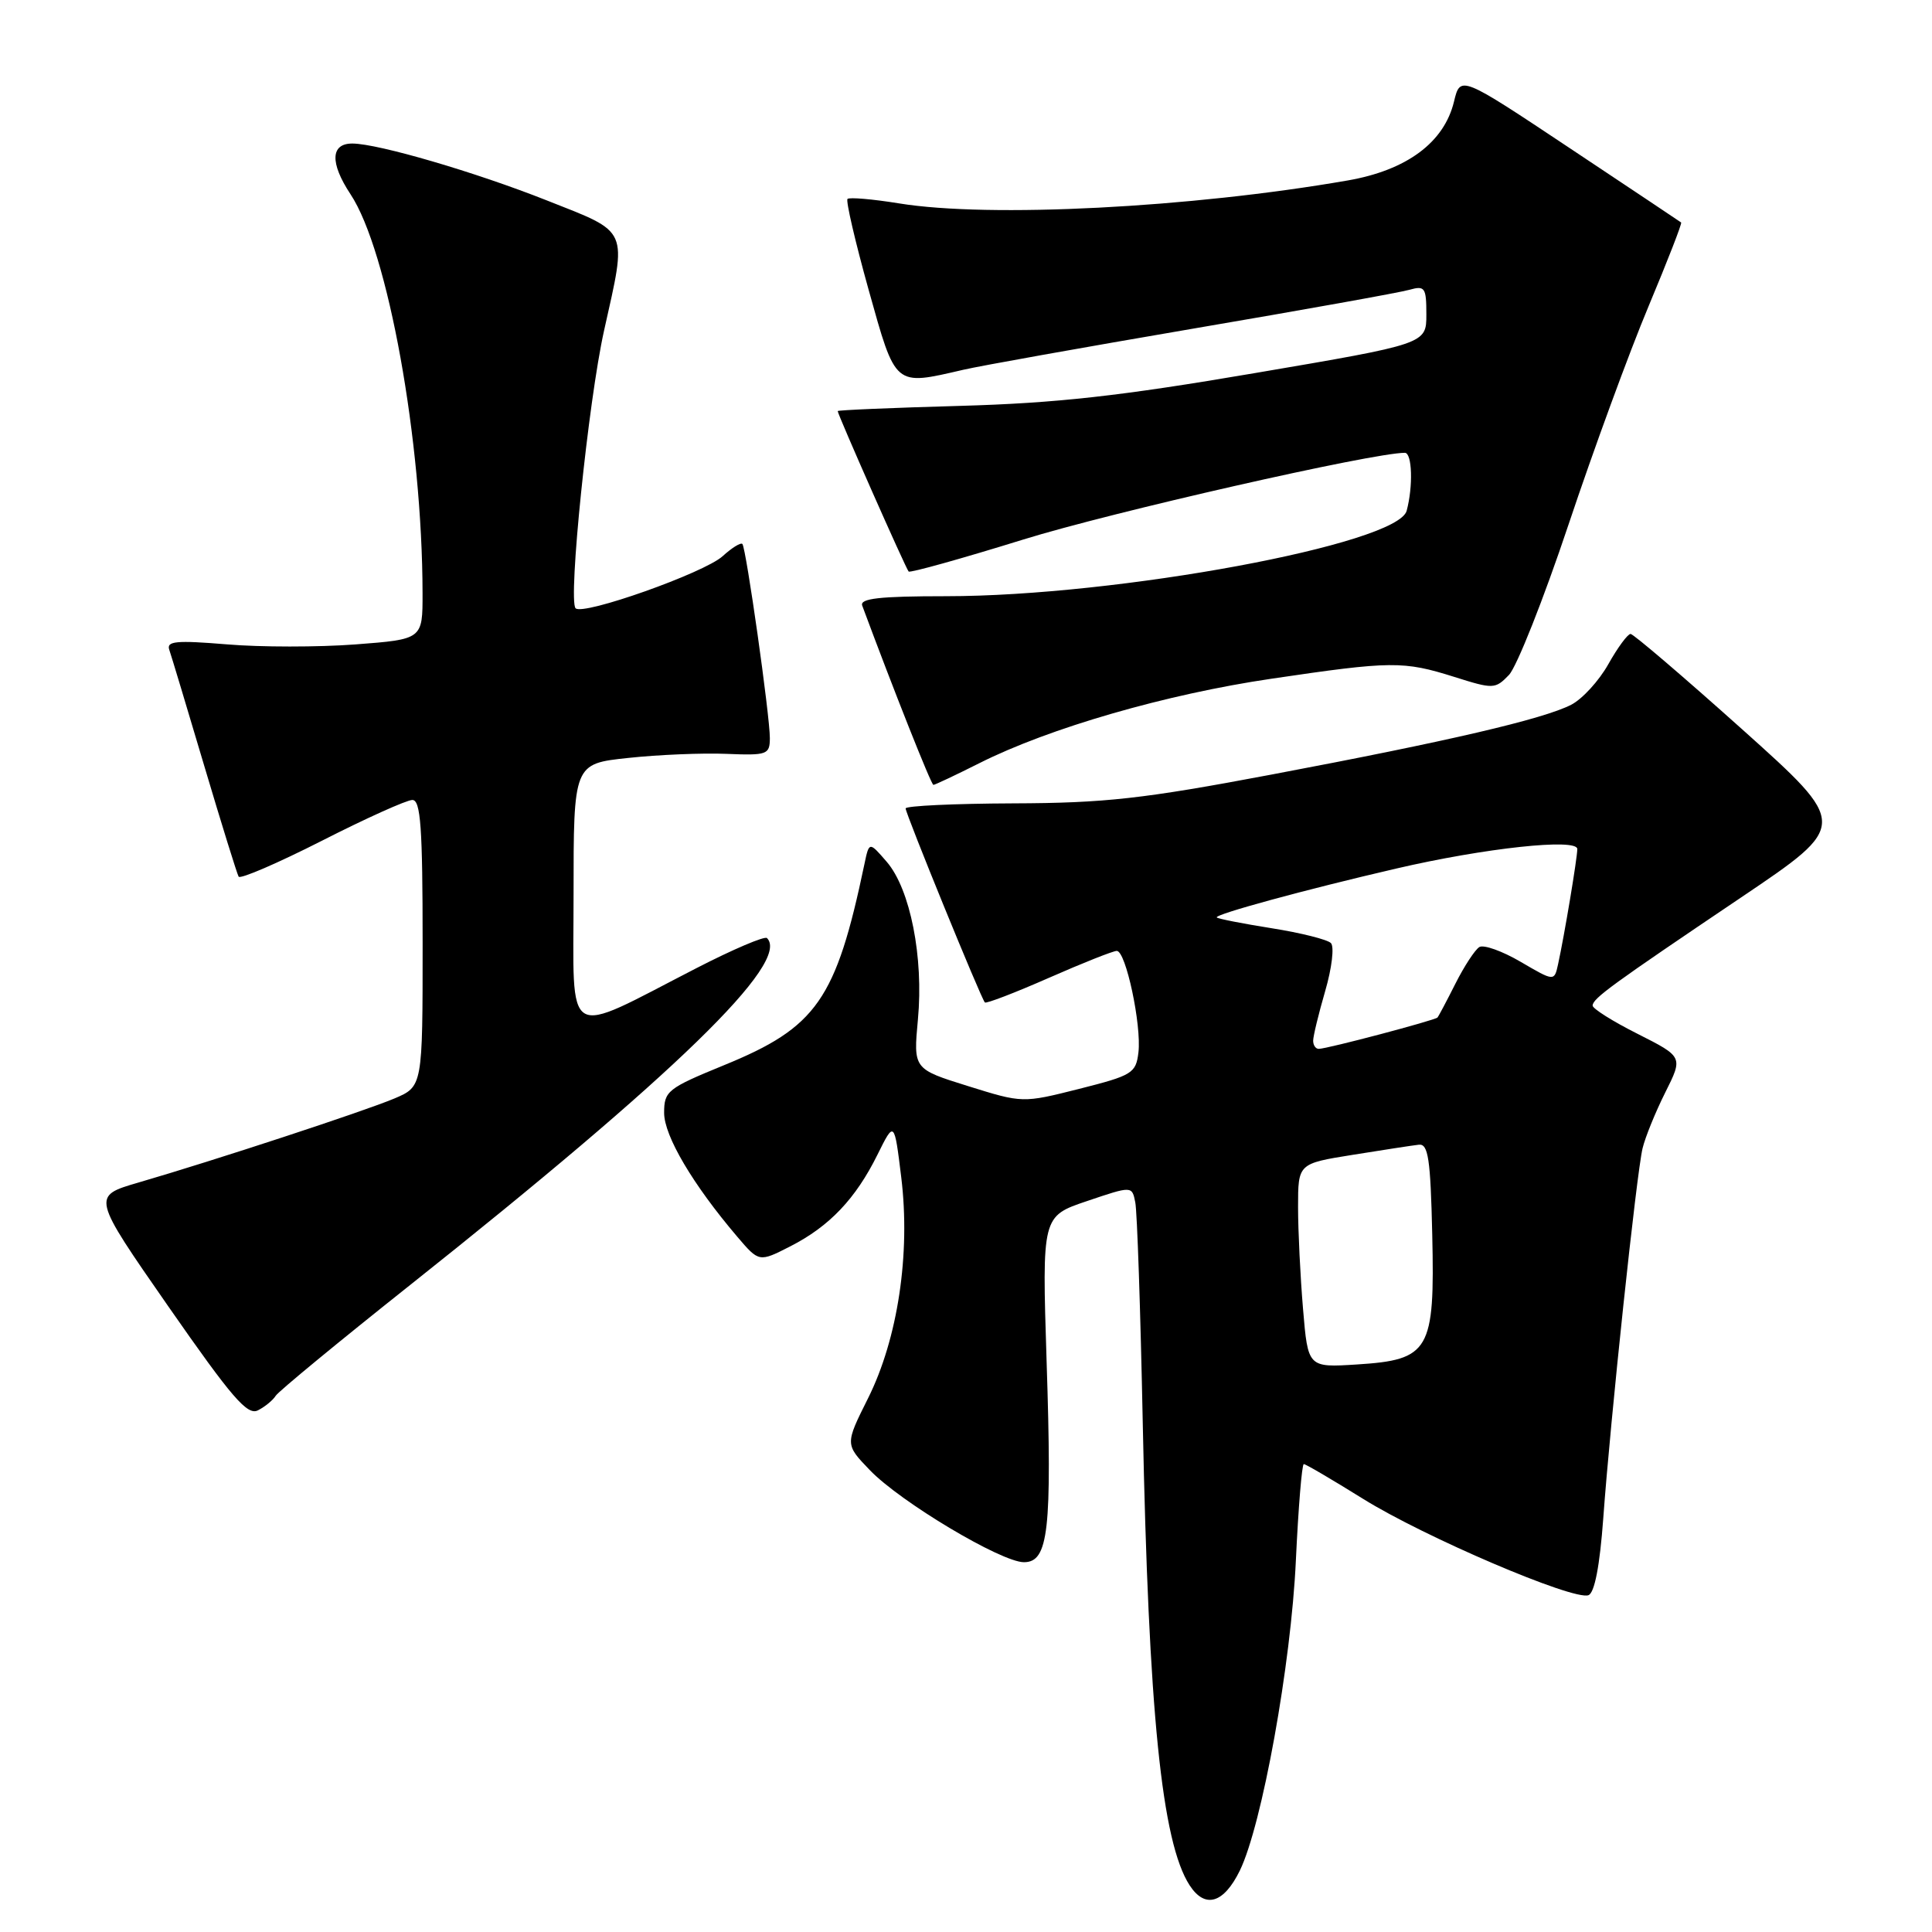 <?xml version="1.0" encoding="UTF-8" standalone="no"?>
<!DOCTYPE svg PUBLIC "-//W3C//DTD SVG 1.1//EN" "http://www.w3.org/Graphics/SVG/1.1/DTD/svg11.dtd" >
<svg xmlns="http://www.w3.org/2000/svg" xmlns:xlink="http://www.w3.org/1999/xlink" version="1.1" viewBox="0 0 256 256">
 <g >
 <path fill="currentColor"
d=" M 164.28 247.87 C 167.22 241.84 171.08 220.53 171.71 206.75 C 172.04 199.74 172.51 194.00 172.76 194.00 C 173.02 194.00 176.54 196.07 180.59 198.59 C 188.74 203.67 208.52 212.12 210.48 211.37 C 211.29 211.06 211.98 207.48 212.44 201.19 C 213.38 188.15 216.85 155.46 217.65 152.15 C 218.00 150.69 219.35 147.37 220.65 144.77 C 223.02 140.04 223.02 140.04 217.01 137.00 C 213.70 135.34 211.01 133.64 211.03 133.24 C 211.07 132.28 213.55 130.48 230.73 118.90 C 244.97 109.30 244.97 109.30 230.86 96.65 C 223.09 89.69 216.43 84.00 216.06 84.00 C 215.68 84.00 214.35 85.80 213.11 88.01 C 211.87 90.22 209.65 92.64 208.18 93.39 C 204.44 95.30 191.88 98.22 168.50 102.63 C 151.46 105.85 146.40 106.41 134.25 106.45 C 126.42 106.48 120.01 106.78 120.00 107.12 C 120.00 107.82 130.00 132.33 130.50 132.83 C 130.68 133.01 134.48 131.55 138.96 129.58 C 143.44 127.61 147.49 126.00 147.98 126.00 C 149.18 126.00 151.27 135.81 150.85 139.44 C 150.52 142.21 150.04 142.50 143.00 144.28 C 135.50 146.17 135.50 146.17 128.26 143.91 C 121.02 141.65 121.02 141.65 121.63 135.07 C 122.40 126.84 120.61 117.82 117.51 114.21 C 115.17 111.50 115.17 111.50 114.54 114.50 C 110.77 132.48 108.22 136.13 95.92 141.15 C 88.45 144.21 88.00 144.57 88.00 147.46 C 88.00 150.52 91.82 156.98 97.70 163.88 C 100.58 167.26 100.58 167.26 104.75 165.13 C 109.91 162.49 113.38 158.84 116.27 153.00 C 118.50 148.50 118.50 148.50 119.42 156.00 C 120.66 166.14 118.97 177.38 115.01 185.30 C 111.97 191.38 111.97 191.38 115.24 194.78 C 119.27 199.00 132.67 207.00 135.68 207.00 C 138.93 207.00 139.41 202.79 138.68 180.37 C 138.07 161.16 138.07 161.16 144.03 159.15 C 150.00 157.13 150.00 157.13 150.43 159.32 C 150.68 160.52 151.12 173.65 151.42 188.50 C 152.19 226.87 153.94 244.11 157.63 249.81 C 159.67 252.95 162.14 252.23 164.28 247.87 Z  M 36.53 184.95 C 36.88 184.38 44.89 177.78 54.33 170.28 C 89.48 142.36 104.80 127.47 101.63 124.30 C 101.33 124.00 97.13 125.79 92.29 128.28 C 74.47 137.44 76.00 138.36 76.00 118.55 C 76.00 101.20 76.00 101.20 83.25 100.43 C 87.24 100.00 93.09 99.76 96.25 99.89 C 101.66 100.11 102.00 99.99 102.01 97.81 C 102.02 94.88 98.87 72.64 98.37 72.08 C 98.16 71.85 96.98 72.58 95.75 73.70 C 93.32 75.91 77.26 81.60 76.27 80.60 C 75.25 79.58 77.96 53.15 80.04 43.81 C 83.10 30.07 83.48 30.92 72.44 26.55 C 62.97 22.80 50.15 19.05 46.72 19.02 C 43.80 18.99 43.69 21.57 46.44 25.73 C 51.41 33.24 55.96 58.39 55.99 78.61 C 56.00 84.71 56.00 84.71 47.08 85.39 C 42.17 85.76 34.51 85.76 30.05 85.38 C 23.35 84.83 22.03 84.95 22.43 86.10 C 22.70 86.87 24.78 93.80 27.07 101.50 C 29.36 109.20 31.41 115.80 31.62 116.16 C 31.83 116.52 36.79 114.38 42.64 111.41 C 48.49 108.43 53.89 106.00 54.64 106.00 C 55.74 106.00 56.00 109.64 56.00 124.99 C 56.00 143.97 56.00 143.97 52.25 145.56 C 48.21 147.26 28.39 153.77 18.32 156.70 C 12.15 158.50 12.15 158.50 22.32 173.13 C 30.75 185.24 32.79 187.61 34.19 186.87 C 35.13 186.39 36.18 185.52 36.53 184.95 Z  M 129.78 101.12 C 139.01 96.47 154.54 91.98 168.50 89.93 C 184.40 87.58 185.95 87.57 192.69 89.69 C 197.88 91.33 198.12 91.32 199.94 89.44 C 200.97 88.37 204.53 79.40 207.84 69.50 C 211.15 59.60 215.92 46.59 218.44 40.59 C 220.95 34.59 222.90 29.59 222.76 29.48 C 222.62 29.37 215.97 24.93 208.00 19.63 C 193.50 9.98 193.50 9.98 192.66 13.47 C 191.35 18.88 186.40 22.55 178.59 23.91 C 157.78 27.53 131.12 28.90 119.13 26.95 C 115.62 26.38 112.55 26.12 112.30 26.36 C 112.06 26.61 113.32 32.03 115.10 38.41 C 118.72 51.35 118.45 51.12 127.63 49.00 C 129.90 48.47 143.63 46.02 158.13 43.54 C 172.63 41.07 185.51 38.76 186.75 38.40 C 188.81 37.82 189.00 38.10 189.00 41.67 C 189.00 45.57 189.00 45.57 166.25 49.44 C 148.44 52.48 139.97 53.42 127.25 53.78 C 118.31 54.03 111.00 54.34 111.00 54.47 C 111.00 54.93 120.04 75.37 120.40 75.73 C 120.60 75.93 127.43 74.02 135.59 71.49 C 147.28 67.86 181.87 60.00 186.15 60.00 C 187.12 60.00 187.26 64.44 186.39 67.68 C 185.20 72.12 148.09 79.00 125.34 79.00 C 116.52 79.00 113.90 79.30 114.25 80.25 C 118.39 91.40 123.39 104.00 123.68 104.00 C 123.89 104.00 126.63 102.70 129.78 101.12 Z  M 172.66 173.46 C 172.30 169.19 172.00 163.11 172.00 159.94 C 172.00 154.18 172.00 154.18 179.25 153.02 C 183.24 152.38 187.18 151.77 188.00 151.68 C 189.25 151.53 189.55 153.54 189.78 163.60 C 190.13 178.99 189.44 180.19 179.79 180.80 C 173.31 181.21 173.31 181.21 172.66 173.46 Z  M 174.00 137.90 C 174.00 137.30 174.72 134.33 175.60 131.30 C 176.48 128.28 176.82 125.42 176.35 124.96 C 175.88 124.49 172.36 123.61 168.53 123.00 C 164.69 122.39 161.41 121.75 161.23 121.57 C 160.85 121.18 173.00 117.87 185.00 115.09 C 196.74 112.36 209.00 111.04 209.00 112.50 C 209.00 113.70 207.29 123.94 206.45 127.78 C 205.95 130.05 205.95 130.05 201.50 127.45 C 199.06 126.02 196.59 125.14 196.02 125.49 C 195.44 125.85 194.02 128.02 192.86 130.32 C 191.70 132.62 190.63 134.65 190.47 134.83 C 190.14 135.19 175.92 138.96 174.75 138.98 C 174.34 138.99 174.00 138.51 174.00 137.90 Z "/>
</g>
</svg>